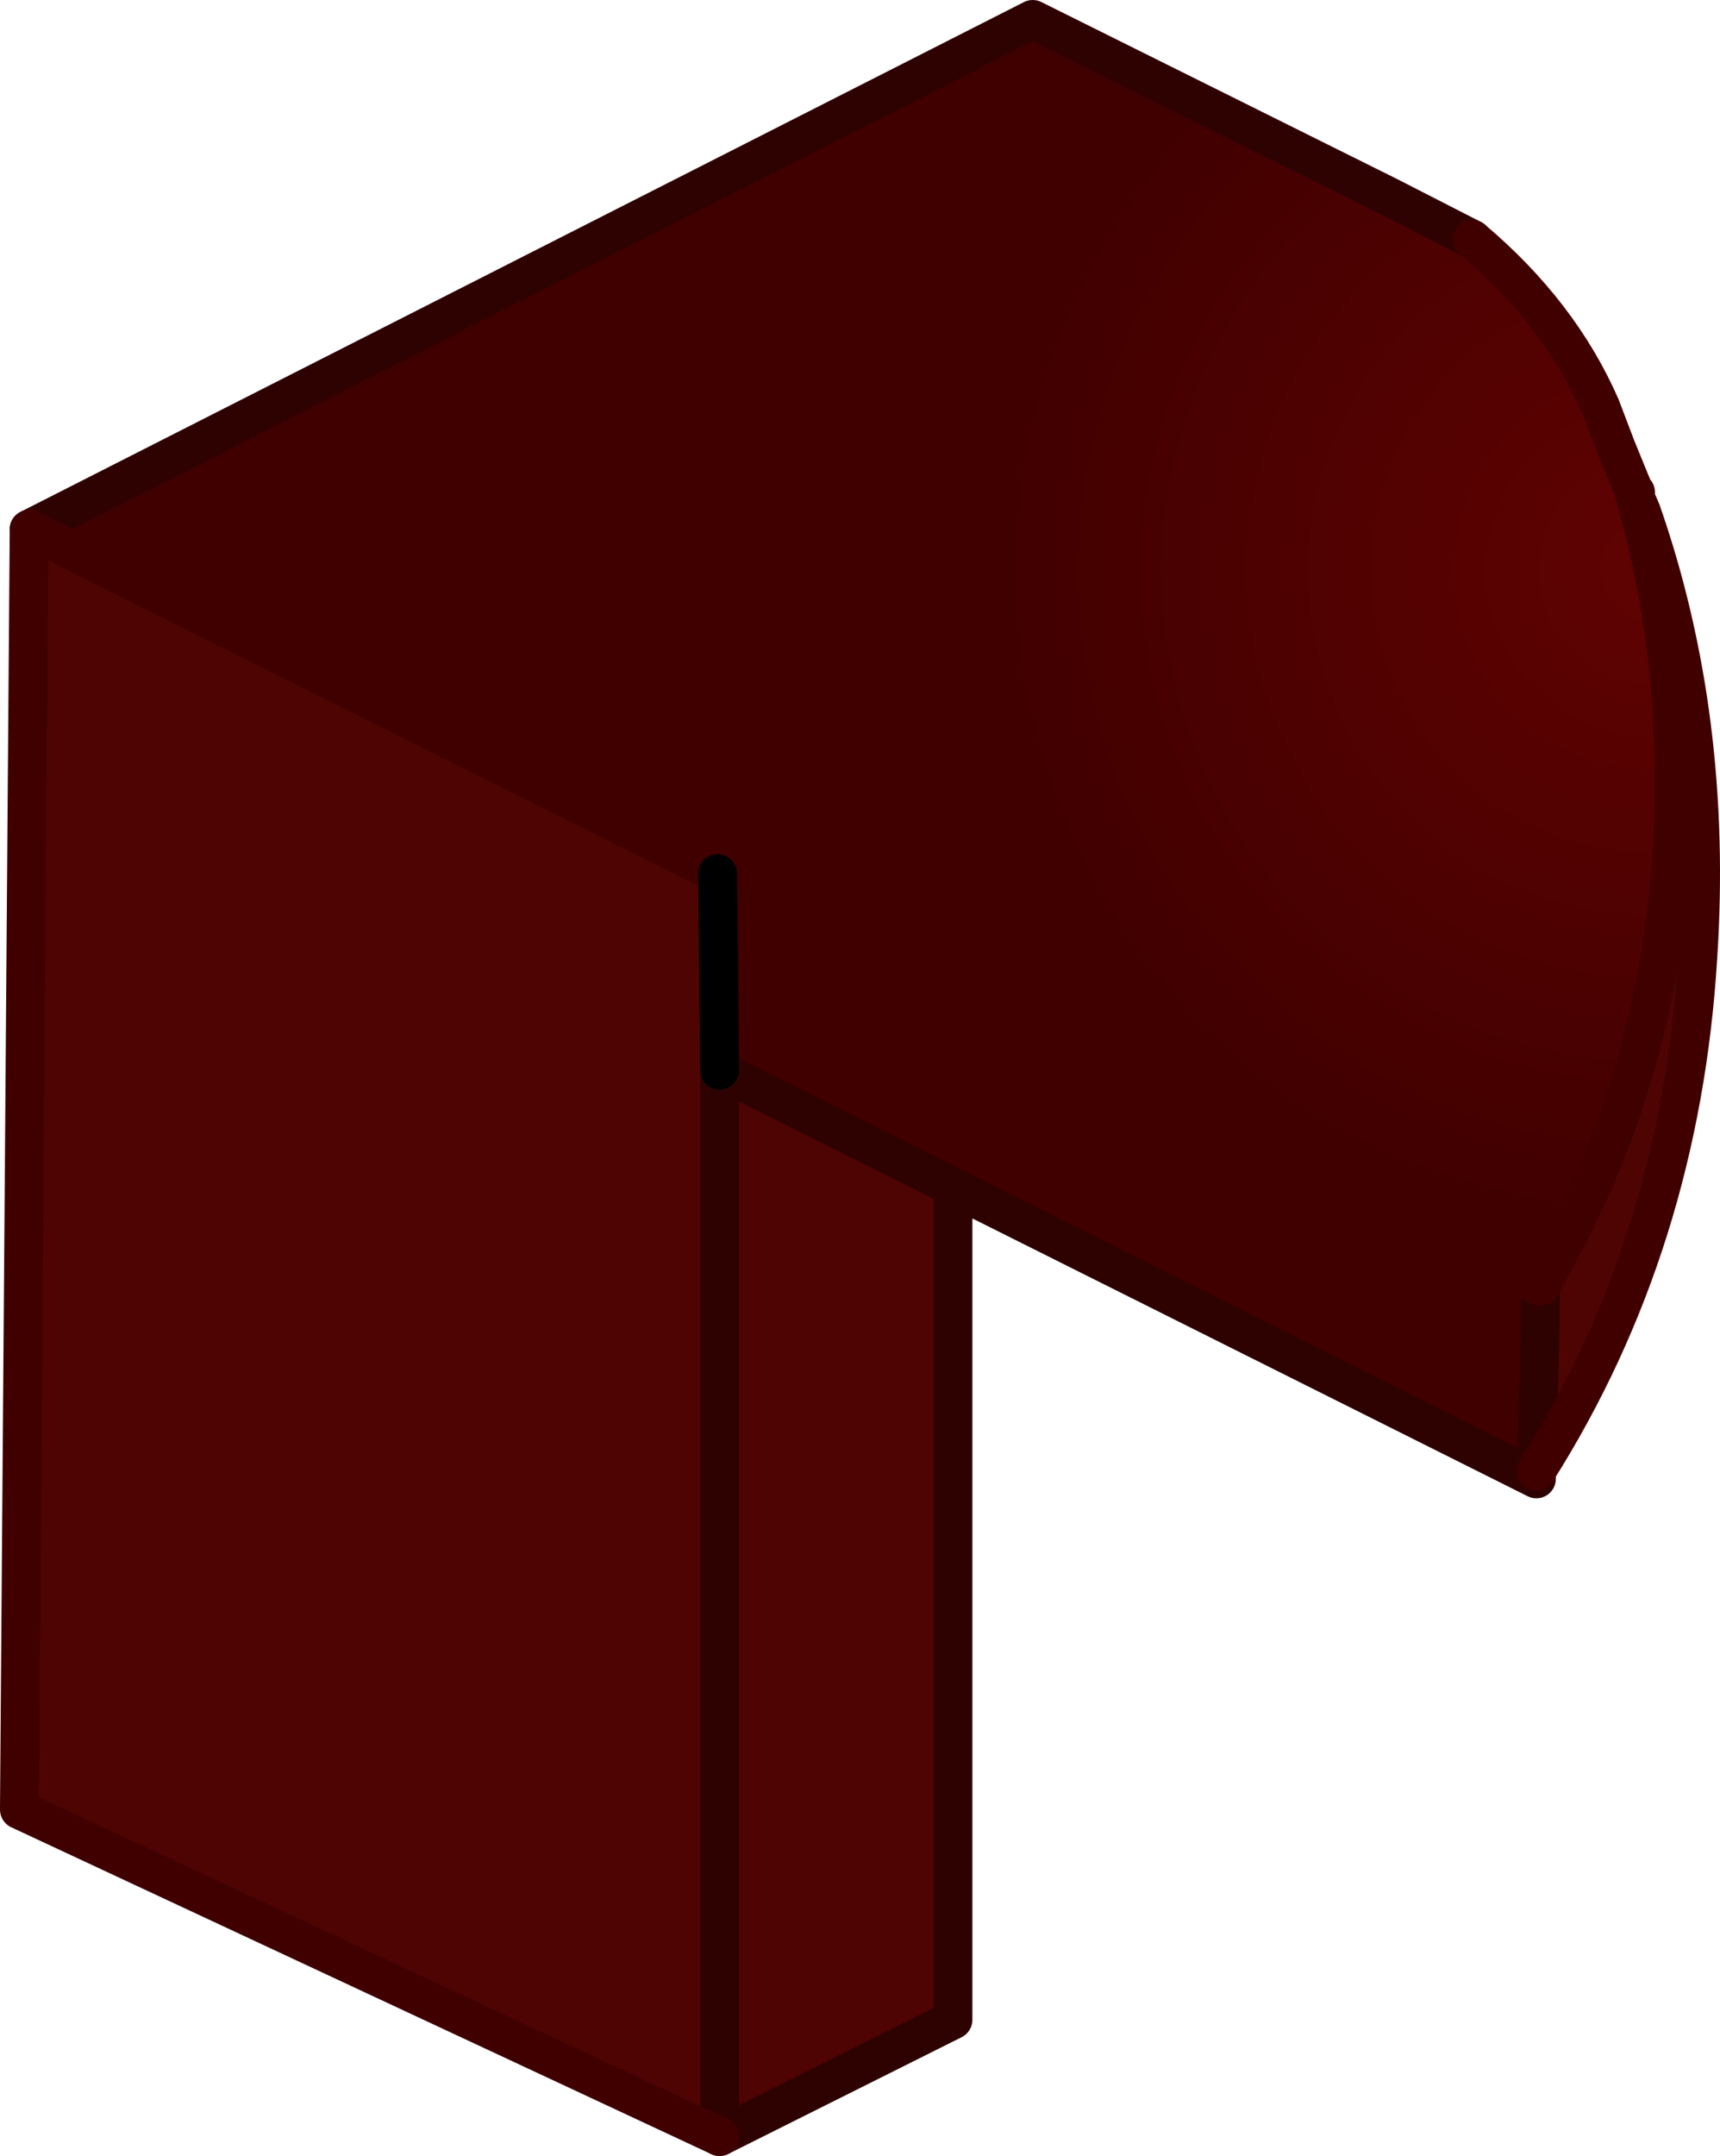 <svg xmlns="http://www.w3.org/2000/svg" xmlns:xlink="http://www.w3.org/1999/xlink" height="55.4" width="44.221"><path d="M42.2 13.15q1.85 5.3 1.45 11.45-.45 7.35-4.15 13.2l.1-3.7v-1.05q3.45-5.85 3.45-12.95 0-3.65-.9-6.95h.05M24.5 30.5v21.4l-6 3V27.5v27.4l-18-8.4v-.05L.75 13.6l17.7 8.85.05 5.05 6 3" fill="#4f0404" fill-rule="evenodd"/><path d="M39.5 37.8v.2l-15-7.5-6-3-.05-5.05 21.15 10.6-21.15-10.6L.75 13.6 39.6 33.05v1.05l-.1 3.7" fill="#400000" fill-rule="evenodd"/><path d="M-.15-39.75q2.25 1.9 3.3 4.3l.4 1.05.45 1.1.05.05v.15l.1.35q.9 3.3.9 6.95 0 7.1-3.45 12.95L-37.25-32.3l25.8-13.1 9.15 4.55 2.15 1.1M4-33.3l.05.2-.05-.2" fill="url(#a)" fill-rule="evenodd" transform="translate(38 45.9)"/><path d="M39.5 37.8v.2l-15-7.5v3.9M.75 13.6 26.55.5l9.15 4.55 2.15 1.1M39.5 37.8l.1-3.7v-1.05M18.5 27.5l6 3m-6-3v27.4l6-3V34.4" fill="none" stroke="#2f0202" stroke-linecap="round" stroke-linejoin="round"/><path d="M37.85 6.15q2.25 1.9 3.3 4.3l.4 1.05.45 1.1.05.05v.15l.15.35q1.85 5.3 1.45 11.45-.45 7.35-4.15 13.2m-39 8.65L.75 13.6l17.7 8.85m23.7-9.3-.1-.35-.05-.2m-2.4 20.45q3.45-5.85 3.45-12.95 0-3.65-.9-6.95m-2.55 19.9-21.15-10.6m.05 32.45-18-8.4v-.05" fill="none" stroke="#400000" stroke-linecap="round" stroke-linejoin="round"/><path d="m18.45 22.45.05 5.05" fill="none" stroke="#000" stroke-linecap="round" stroke-linejoin="round"/><defs><radialGradient cx="0" cy="0" gradientTransform="translate(4.5 -31.25) scale(.021)" gradientUnits="userSpaceOnUse" id="b" r="819.2" spreadMethod="pad"><stop offset="0" stop-color="#2f0202"/><stop offset="0" stop-color="#6b0303"/><stop offset="0" stop-color="#2f0202"/><stop offset="0" stop-color="#600202"/><stop offset="1" stop-color="#400000"/></radialGradient><radialGradient xlink:href="#b" id="a" gradientUnits="userSpaceOnUse" gradientTransform="translate(4.5 -31.25) scale(.021)" cx="0" cy="0" r="819.2" spreadMethod="pad"/></defs></svg>